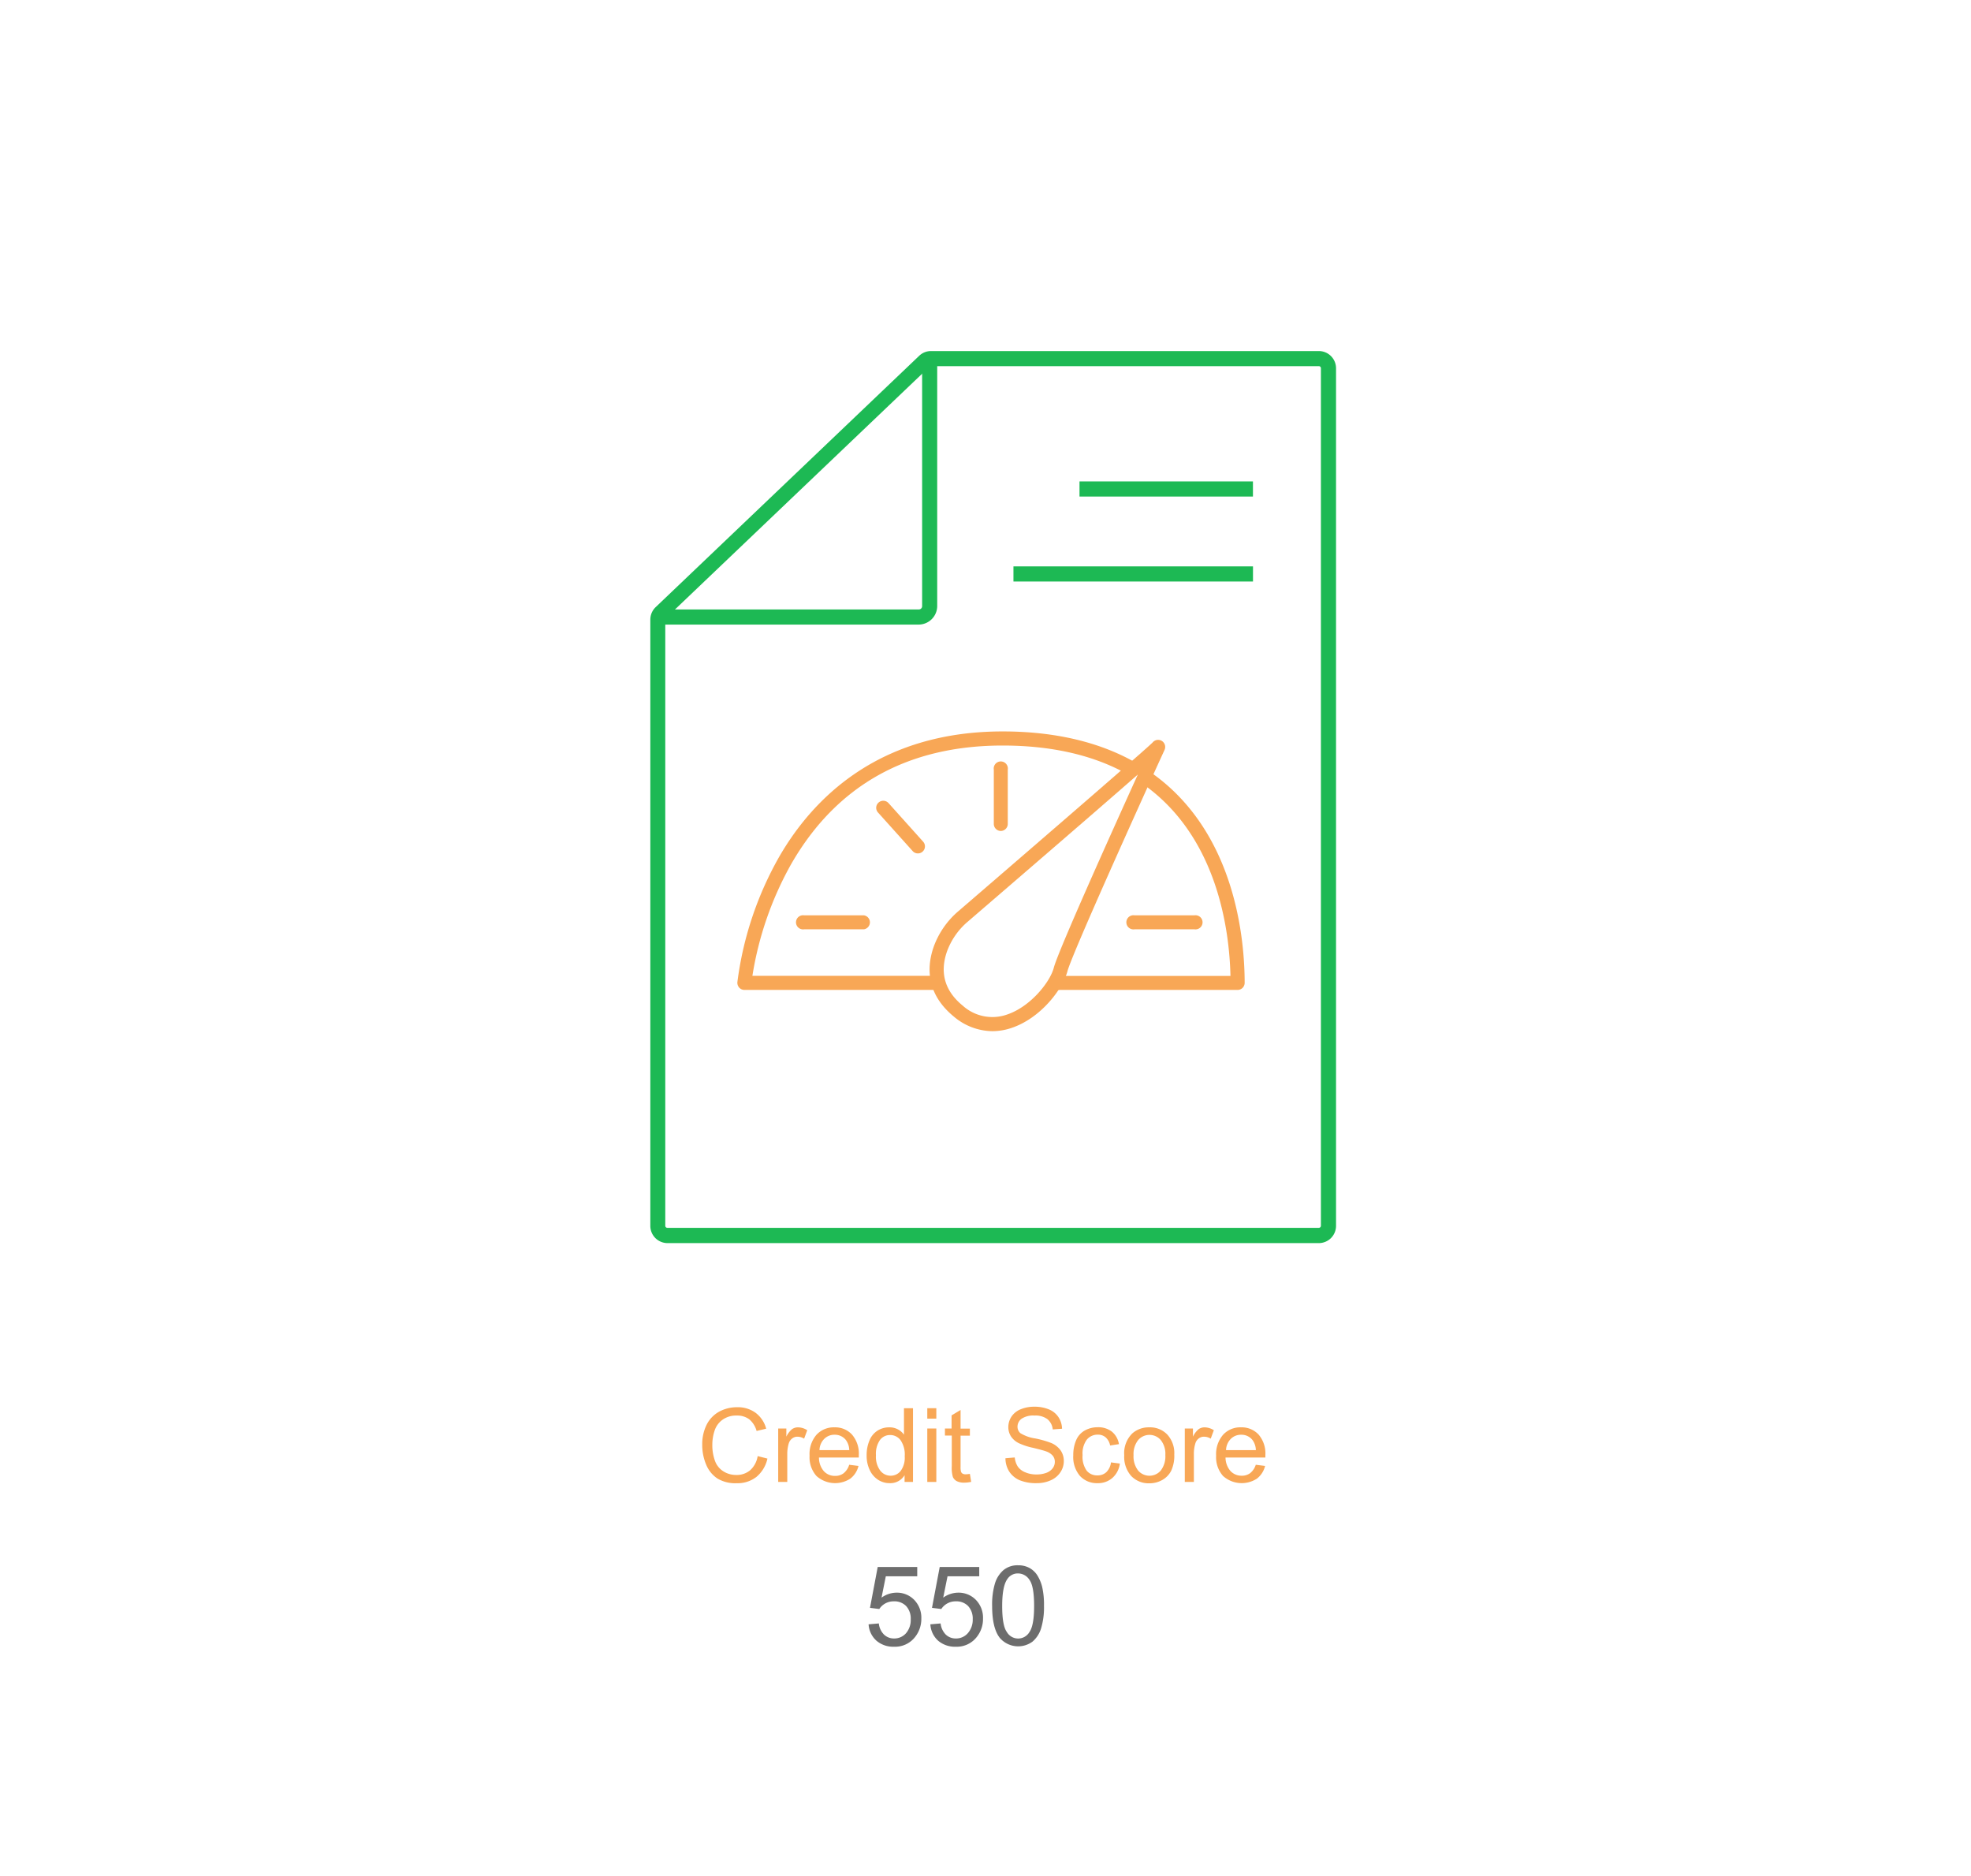 <svg id="Layer_1" data-name="Layer 1" xmlns="http://www.w3.org/2000/svg" viewBox="0 0 423.43 402.92"><defs><style>.cls-1{fill:#f8a756;}.cls-2{fill:#6d6d6d;}.cls-3{fill:#1db954;}</style></defs><title>icons_swaped</title><path class="cls-1" d="M162.77,312.75l2.1.53a7.1,7.1,0,0,1-2.37,3.94,6.56,6.56,0,0,1-4.19,1.35,7.49,7.49,0,0,1-4.17-1,6.53,6.53,0,0,1-2.44-3,10.78,10.78,0,0,1-.84-4.25,9.36,9.36,0,0,1,.95-4.32,6.56,6.56,0,0,1,2.69-2.8,8,8,0,0,1,3.84-.95,6.47,6.47,0,0,1,4,1.21,6.27,6.27,0,0,1,2.26,3.4l-2.06.49a4.94,4.94,0,0,0-1.6-2.52,4.31,4.31,0,0,0-2.64-.79,5,5,0,0,0-3.05.88,4.61,4.61,0,0,0-1.73,2.35,9.49,9.49,0,0,0-.49,3,9.75,9.75,0,0,0,.58,3.53,4.41,4.41,0,0,0,1.84,2.25,5.08,5.08,0,0,0,2.69.75,4.49,4.49,0,0,0,3-1A5.15,5.15,0,0,0,162.77,312.75Z"/><path class="cls-1" d="M167.18,318.3V306.82h1.75v1.75a4.77,4.77,0,0,1,1.24-1.62,2.24,2.24,0,0,1,1.25-.38,3.76,3.76,0,0,1,2,.62l-.67,1.81a2.8,2.8,0,0,0-1.43-.42,1.82,1.82,0,0,0-1.14.38,2.09,2.09,0,0,0-.73,1.06,7.83,7.83,0,0,0-.32,2.27v6Z"/><path class="cls-1" d="M182.43,314.61l2,.25a4.86,4.86,0,0,1-1.76,2.73,6,6,0,0,1-7.28-.58,6.06,6.06,0,0,1-1.47-4.35,6.33,6.33,0,0,1,1.49-4.5,5.05,5.05,0,0,1,3.87-1.59,4.92,4.92,0,0,1,3.76,1.56,6.26,6.26,0,0,1,1.46,4.41c0,.12,0,.29,0,.52h-8.56A4.42,4.42,0,0,0,177,316a3.18,3.18,0,0,0,2.4,1,2.92,2.92,0,0,0,1.82-.56A3.63,3.63,0,0,0,182.43,314.61Zm-6.38-3.15h6.4a3.87,3.87,0,0,0-.73-2.17,3,3,0,0,0-2.41-1.13,3.08,3.08,0,0,0-2.25.9A3.53,3.53,0,0,0,176.05,311.46Z"/><path class="cls-1" d="M194.33,318.3v-1.45a3.57,3.57,0,0,1-3.21,1.71,4.54,4.54,0,0,1-2.52-.75,5,5,0,0,1-1.78-2.12,7.16,7.16,0,0,1-.64-3.12,8,8,0,0,1,.58-3.11,4.51,4.51,0,0,1,1.71-2.15,4.6,4.6,0,0,1,2.57-.74,3.8,3.8,0,0,1,3.16,1.57v-5.68h1.94V318.3Zm-6.15-5.73a5,5,0,0,0,.93,3.3,2.8,2.8,0,0,0,2.2,1.09,2.71,2.71,0,0,0,2.16-1,4.79,4.79,0,0,0,.89-3.18,5.43,5.43,0,0,0-.9-3.46,2.78,2.78,0,0,0-2.24-1.1,2.68,2.68,0,0,0-2.17,1.06A5.19,5.19,0,0,0,188.18,312.57Z"/><path class="cls-1" d="M199.21,304.7v-2.24h1.94v2.24Zm0,13.6V306.82h1.94V318.3Z"/><path class="cls-1" d="M208.36,316.56l.28,1.72a6.91,6.91,0,0,1-1.47.17,3.38,3.38,0,0,1-1.64-.33,1.88,1.88,0,0,1-.82-.88,6.94,6.94,0,0,1-.24-2.3v-6.6H203v-1.52h1.43V304l1.93-1.16v4h2v1.52h-2v6.71a3.3,3.3,0,0,0,.11,1.07.87.87,0,0,0,.33.38,1.36,1.36,0,0,0,.67.14A6.53,6.53,0,0,0,208.36,316.56Z"/><path class="cls-1" d="M216,313.21l2-.17a4.37,4.37,0,0,0,.65,1.95,3.51,3.51,0,0,0,1.59,1.23,5.92,5.92,0,0,0,2.43.47,6,6,0,0,0,2.12-.35,3,3,0,0,0,1.37-1,2.29,2.29,0,0,0,.45-1.36,2.09,2.09,0,0,0-.43-1.3,3.32,3.32,0,0,0-1.43-.94c-.42-.16-1.37-.42-2.82-.77a14.27,14.27,0,0,1-3.06-1,4.25,4.25,0,0,1-1.69-1.47,3.65,3.65,0,0,1-.56-2,4.06,4.06,0,0,1,.68-2.24,4.28,4.28,0,0,1,2-1.58,7.54,7.54,0,0,1,2.91-.54,8,8,0,0,1,3.11.57,4.47,4.47,0,0,1,2.07,1.67,4.72,4.72,0,0,1,.77,2.49l-2,.15A3.24,3.24,0,0,0,225,304.8a4.3,4.3,0,0,0-2.76-.76,4.49,4.49,0,0,0-2.78.69,2.1,2.1,0,0,0-.87,1.68,1.82,1.82,0,0,0,.62,1.41,8.38,8.38,0,0,0,3.16,1.13,20.57,20.57,0,0,1,3.51,1,4.78,4.78,0,0,1,2,1.61,4,4,0,0,1,.66,2.26,4.31,4.31,0,0,1-.72,2.38,4.77,4.77,0,0,1-2.08,1.74,7.21,7.21,0,0,1-3.06.62,9.26,9.26,0,0,1-3.6-.62,5.05,5.05,0,0,1-2.28-1.89A5.37,5.37,0,0,1,216,313.21Z"/><path class="cls-1" d="M238.67,314.1l1.91.25a4.94,4.94,0,0,1-1.61,3.09,4.66,4.66,0,0,1-3.17,1.12A4.93,4.93,0,0,1,232,317a6.27,6.27,0,0,1-1.43-4.41,8,8,0,0,1,.62-3.26,4.3,4.3,0,0,1,1.87-2.09,5.6,5.6,0,0,1,2.74-.69,4.76,4.76,0,0,1,3.06.94,4.34,4.34,0,0,1,1.52,2.69l-1.89.29a3.19,3.19,0,0,0-.95-1.74,2.48,2.48,0,0,0-1.66-.59,3,3,0,0,0-2.39,1.06,5,5,0,0,0-.92,3.33,5.16,5.16,0,0,0,.89,3.36,2.88,2.88,0,0,0,2.31,1,2.71,2.71,0,0,0,1.91-.7A3.52,3.52,0,0,0,238.67,314.1Z"/><path class="cls-1" d="M241.52,312.56a5.92,5.92,0,0,1,1.77-4.72,5.34,5.34,0,0,1,3.61-1.27,5.12,5.12,0,0,1,3.87,1.55,5.89,5.89,0,0,1,1.5,4.28,7.66,7.66,0,0,1-.66,3.49,4.78,4.78,0,0,1-1.94,2,5.59,5.59,0,0,1-2.77.7A5.16,5.16,0,0,1,243,317,6.19,6.19,0,0,1,241.52,312.56Zm2,0a4.93,4.93,0,0,0,1,3.31,3.21,3.21,0,0,0,4.83,0,5,5,0,0,0,1-3.36,4.72,4.72,0,0,0-1-3.23,3.21,3.21,0,0,0-4.82,0A4.84,4.84,0,0,0,243.52,312.56Z"/><path class="cls-1" d="M254.53,318.3V306.82h1.75v1.75a4.77,4.77,0,0,1,1.24-1.62,2.22,2.22,0,0,1,1.25-.38,3.79,3.79,0,0,1,2,.62L260.1,309a2.8,2.8,0,0,0-1.43-.42,1.83,1.83,0,0,0-1.15.38,2.08,2.08,0,0,0-.72,1.06,7.5,7.5,0,0,0-.32,2.27v6Z"/><path class="cls-1" d="M269.78,314.61l2,.25a4.91,4.91,0,0,1-1.76,2.73,6,6,0,0,1-7.28-.58,6.06,6.06,0,0,1-1.48-4.35,6.34,6.34,0,0,1,1.5-4.5,5,5,0,0,1,3.86-1.59,4.94,4.94,0,0,1,3.77,1.56,6.25,6.25,0,0,1,1.45,4.41c0,.12,0,.29,0,.52h-8.56a4.47,4.47,0,0,0,1.07,2.9,3.21,3.21,0,0,0,2.4,1,2.93,2.93,0,0,0,1.83-.56A3.76,3.76,0,0,0,269.78,314.61Zm-6.39-3.15h6.41a3.87,3.87,0,0,0-.73-2.17,3,3,0,0,0-2.41-1.13,3.09,3.09,0,0,0-2.26.9A3.58,3.58,0,0,0,263.39,311.46Z"/><path class="cls-2" d="M186.6,348.88l2.2-.19a3.92,3.92,0,0,0,1.14,2.42,3.08,3.08,0,0,0,2.15.81,3.34,3.34,0,0,0,2.56-1.14,4.33,4.33,0,0,0,1-3,3.93,3.93,0,0,0-1-2.84,3.51,3.51,0,0,0-2.64-1,3.66,3.66,0,0,0-1.83.46,3.58,3.58,0,0,0-1.28,1.19l-2-.25,1.66-8.78h8.49v2H190.3l-.92,4.59a5.55,5.55,0,0,1,3.23-1.07,5.14,5.14,0,0,1,3.78,1.54,5.47,5.47,0,0,1,1.54,4,6.24,6.24,0,0,1-1.36,4,5.41,5.41,0,0,1-4.48,2.07,5.52,5.52,0,0,1-3.81-1.3A5.11,5.11,0,0,1,186.6,348.88Z"/><path class="cls-2" d="M199.87,348.88l2.2-.19a4,4,0,0,0,1.14,2.42,3.08,3.08,0,0,0,2.15.81,3.34,3.34,0,0,0,2.56-1.14,4.33,4.33,0,0,0,1.05-3,3.93,3.93,0,0,0-1-2.84,3.51,3.51,0,0,0-2.64-1,3.66,3.66,0,0,0-1.83.46,3.58,3.58,0,0,0-1.28,1.19l-2-.25,1.66-8.78h8.49v2h-6.81l-.93,4.59a5.55,5.55,0,0,1,3.23-1.07,5.14,5.14,0,0,1,3.78,1.54,5.47,5.47,0,0,1,1.54,4,6.18,6.18,0,0,1-1.36,4,5.41,5.41,0,0,1-4.48,2.07,5.54,5.54,0,0,1-3.81-1.3A5.11,5.11,0,0,1,199.87,348.88Z"/><path class="cls-2" d="M213.14,344.93a15.83,15.83,0,0,1,.62-4.88,6.13,6.13,0,0,1,1.86-2.85,4.72,4.72,0,0,1,3.09-1,5,5,0,0,1,2.41.55,4.69,4.69,0,0,1,1.72,1.6,8.59,8.59,0,0,1,1.06,2.54,17.24,17.24,0,0,1,.38,4,15.71,15.71,0,0,1-.62,4.85,6.1,6.1,0,0,1-1.84,2.85,5.2,5.2,0,0,1-7-.76C213.7,350.45,213.14,348.13,213.14,344.93Zm2.16,0c0,2.8.32,4.67,1,5.6a2.81,2.81,0,0,0,4.86,0c.66-.93,1-2.8,1-5.59s-.32-4.68-1-5.61a2.92,2.92,0,0,0-2.45-1.38,2.67,2.67,0,0,0-2.31,1.22Q215.3,340.72,215.3,344.93Z"/><path class="cls-3" d="M283.32,267H143.41a3.7,3.7,0,0,1-3.7-3.69V133.07a3.72,3.72,0,0,1,1.15-2.67l56.63-54a3.68,3.68,0,0,1,2.55-1h83.28a3.7,3.7,0,0,1,3.7,3.69v184.2A3.7,3.7,0,0,1,283.32,267ZM200,78.64a.45.45,0,0,0-.31.12l-56.63,54a.43.43,0,0,0-.14.32V263.28a.45.45,0,0,0,.45.44H283.32a.45.45,0,0,0,.45-.44V79.08a.45.45,0,0,0-.45-.44Z"/><path class="cls-3" d="M197.4,134.15H142.1V130.9h55.3a.7.7,0,0,0,.7-.7V77.52h3.24V130.2A4,4,0,0,1,197.4,134.15Z"/><path class="cls-1" d="M213.17,221.48a13,13,0,0,1-8.24-3.12c-6.11-5-5.77-10.82-4.4-14.85a18.15,18.15,0,0,1,5.45-7.88c19.26-16.59,40.23-34.72,41.64-36.16a1.52,1.52,0,0,1,2.57,1.57c-5.49,12-19.94,44-20.87,47.57-1,3.77-5.71,10.1-12.09,12.2A12.89,12.89,0,0,1,213.17,221.48Zm31.27-55.12c-5.38,4.72-15.88,13.82-36.49,31.56a15.21,15.21,0,0,0-4.55,6.56c-1.54,4.54-.38,8.42,3.44,11.53a9.5,9.5,0,0,0,9.44,1.92c5.08-1.67,9.31-7,10.11-10.08C227.3,204.32,238.83,178.72,244.44,166.36Z"/><path class="cls-1" d="M201.23,212.62H159.92a1.52,1.52,0,0,1-1.12-.5,1.57,1.57,0,0,1-.39-1.16,73.18,73.18,0,0,1,8.94-26.86c7.08-12.31,21.16-27,48.05-27h0c11,0,20.56,2.2,28.27,6.53a1.52,1.52,0,0,1-1.49,2.64c-7.25-4.07-16.26-6.14-26.79-6.14h0c-20.43,0-35.71,8.56-45.42,25.46a72,72,0,0,0-8.33,24h39.58a1.52,1.52,0,0,1,0,3Z"/><path class="cls-1" d="M265.88,212.62H227.69a1.52,1.52,0,1,1,0-3h36.65c-.22-9.69-2.72-30-18.91-41.29a1.51,1.51,0,1,1,1.73-2.48c18.26,12.7,20.23,35.9,20.23,45.28A1.52,1.52,0,0,1,265.88,212.62Z"/><rect class="cls-3" x="231.91" y="103.4" width="37.26" height="3.25"/><rect class="cls-3" x="217.72" y="121.65" width="51.46" height="3.25"/><path class="cls-1" d="M215,178.48A1.52,1.52,0,0,1,213.5,177V165.31a1.52,1.52,0,1,1,3,0V177A1.52,1.52,0,0,1,215,178.48Z"/><path class="cls-1" d="M185.61,199.6H172.77a1.52,1.52,0,1,1,0-3h12.84a1.52,1.52,0,0,1,0,3Z"/><path class="cls-1" d="M256.58,199.6H243.74a1.52,1.52,0,1,1,0-3h12.84a1.52,1.52,0,1,1,0,3Z"/><path class="cls-1" d="M197.19,183.3a1.49,1.49,0,0,1-1.13-.51l-7.44-8.28a1.5,1.5,0,0,1,.12-2.13,1.52,1.52,0,0,1,2.14.11l7.43,8.28a1.51,1.51,0,0,1-1.12,2.53Z"/></svg>